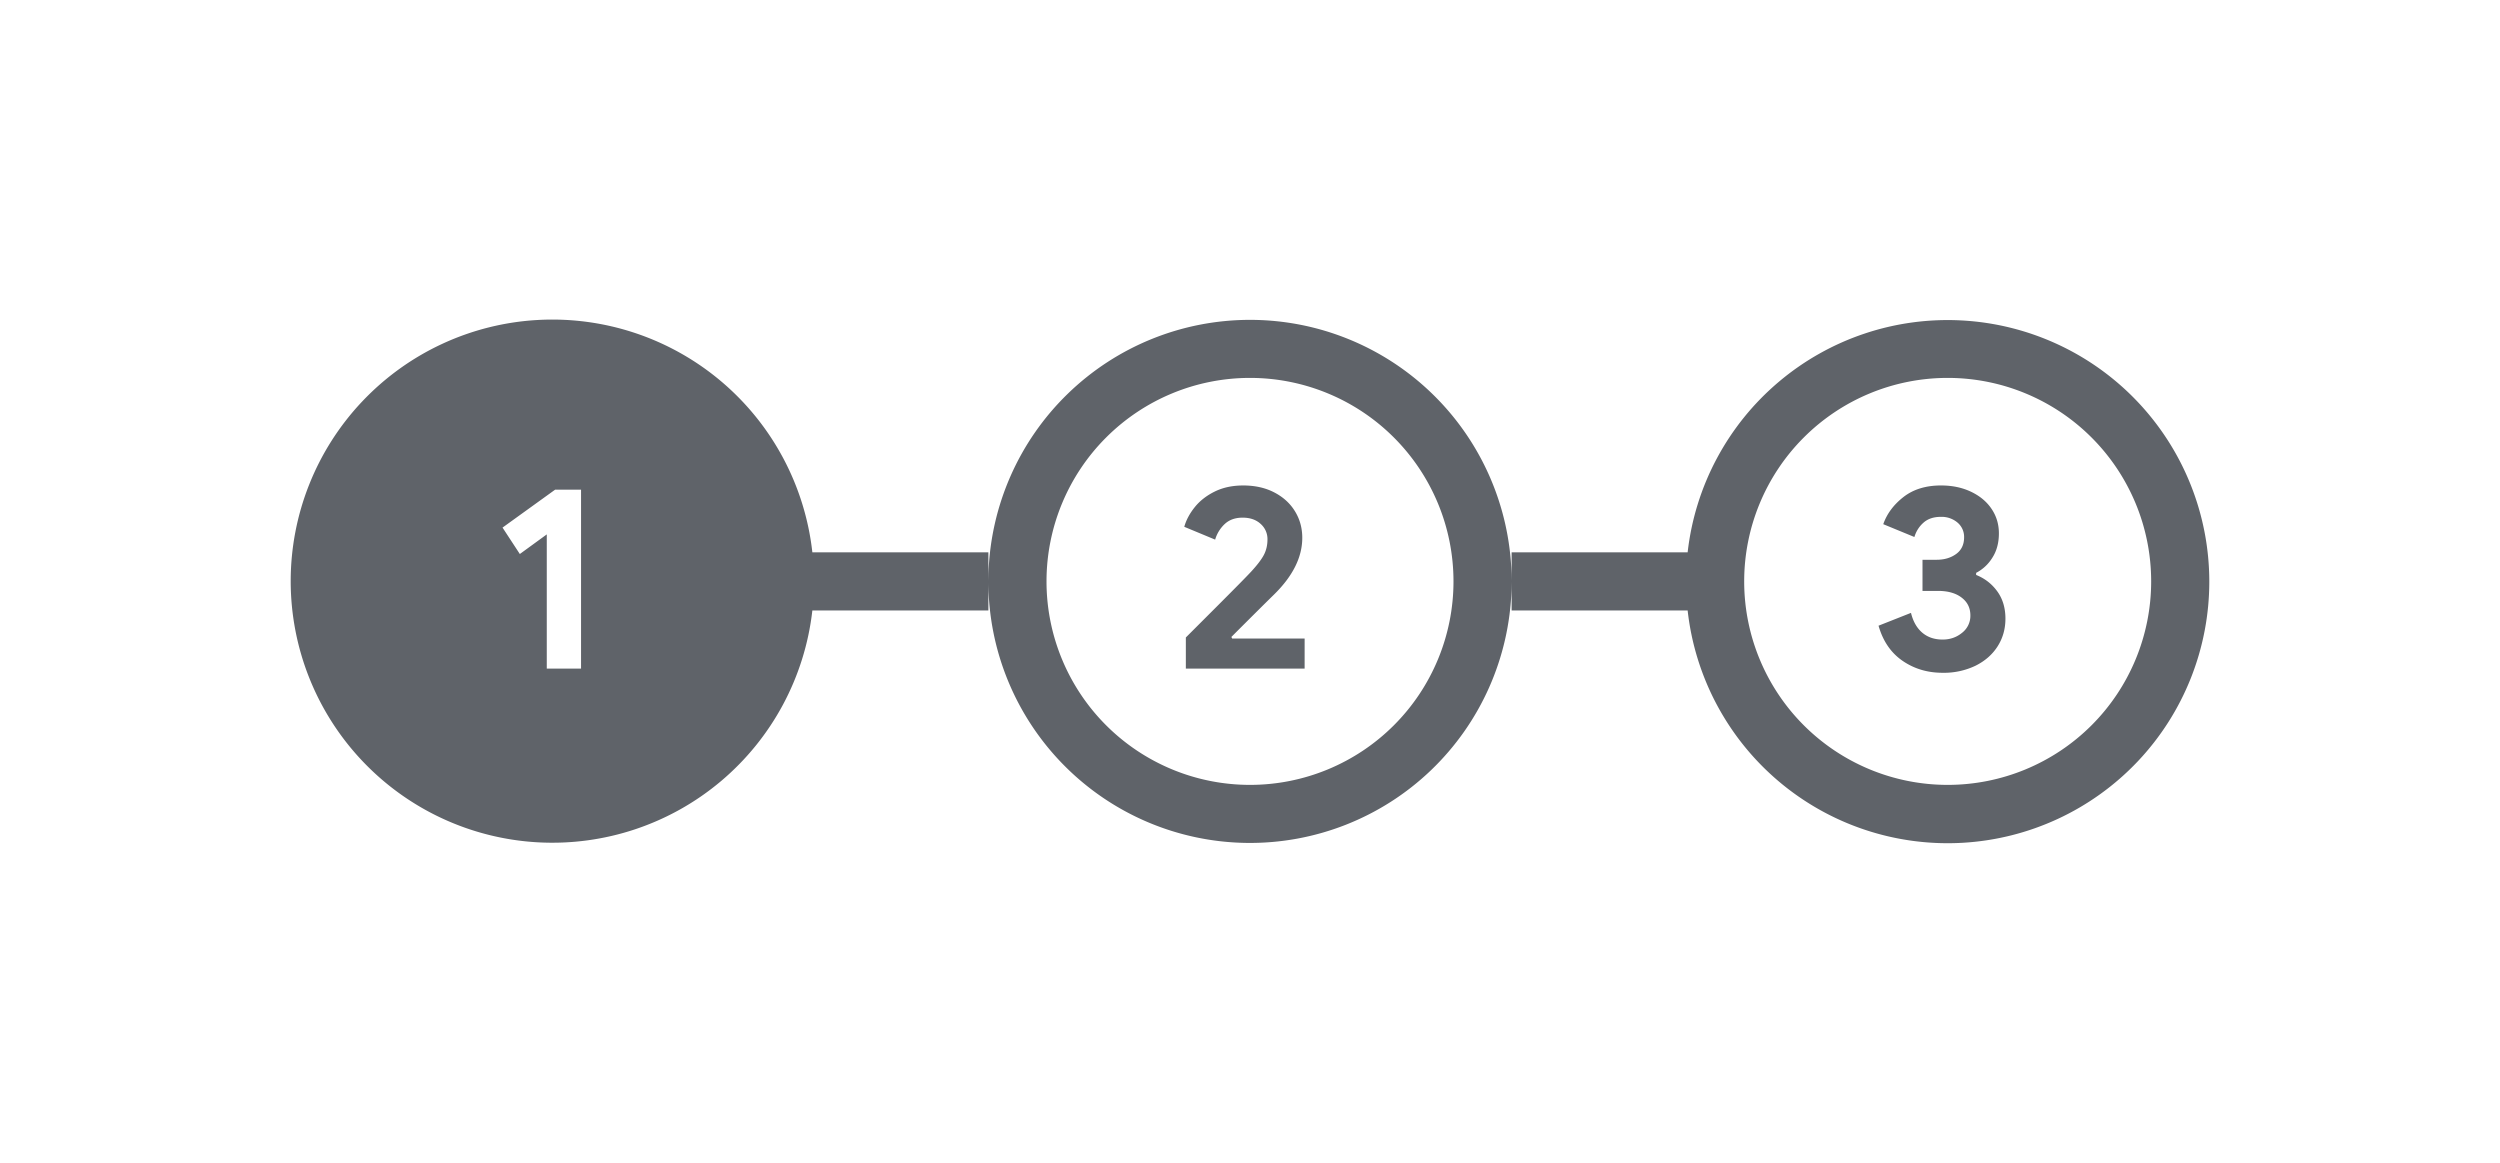 <svg width="86" height="40" xmlns="http://www.w3.org/2000/svg"><path d="M34 21h-6.055A9.001 9.001 0 0 1 10 20a9 9 0 0 1 17.945-1H34v.973l.004-.238a9 9 0 0 1 17.992 0l.004.238V19h6.055A9.001 9.001 0 0 1 76 20a9 9 0 0 1-17.945 1H52v-.991l-.004.256A9 9 0 0 1 34 20.01V21zm9-8a7 7 0 1 0 0 14 7 7 0 0 0 0-14zm24 0a7 7 0 1 0 0 14 7 7 0 0 0 0-14zm-.227 3.7c.384 0 .727.072 1.03.216.303.144.539.34.707.59.168.249.252.529.252.841 0 .33-.077.612-.23.846a1.427 1.427 0 0 1-.553.513v.072c.3.12.543.309.729.567.186.258.279.57.279.936 0 .354-.09.672-.27.954-.18.282-.434.504-.76.666a2.513 2.513 0 0 1-1.13.243c-.522 0-.983-.138-1.382-.414-.399-.276-.673-.678-.823-1.206l1.116-.441c.072.294.2.52.387.68.186.159.42.238.702.238.258 0 .481-.078.67-.234a.737.737 0 0 0 .284-.594c0-.258-.1-.463-.302-.616-.2-.154-.472-.23-.814-.23h-.531v-1.071h.486c.264 0 .487-.066.67-.198.183-.132.275-.324.275-.576a.642.642 0 0 0-.225-.504.84.84 0 0 0-.576-.198c-.246 0-.444.066-.594.198-.15.132-.255.297-.315.495l-1.071-.441c.126-.36.358-.672.697-.936.34-.264.77-.396 1.292-.396zm-46.785.144h-.891l-1.81 1.305.595.909.927-.675V23h1.179v-6.156zm22.776-.144c.408 0 .765.08 1.07.239.307.159.544.374.712.648.168.273.252.577.252.913 0 .666-.324 1.317-.972 1.953-.264.258-.753.744-1.467 1.458l.027.054h2.493V23h-4.086v-1.071l1.147-1.147c.567-.568.932-.938 1.094-1.112.216-.234.364-.429.445-.585.081-.156.122-.333.122-.531a.694.694 0 0 0-.234-.531c-.156-.144-.363-.216-.621-.216-.252 0-.456.072-.612.216a1.194 1.194 0 0 0-.333.54l-1.062-.441c.066-.234.187-.46.364-.68.177-.219.407-.397.689-.535s.606-.207.972-.207z" fill="#5F6369" fill-rule="nonzero"/></svg>